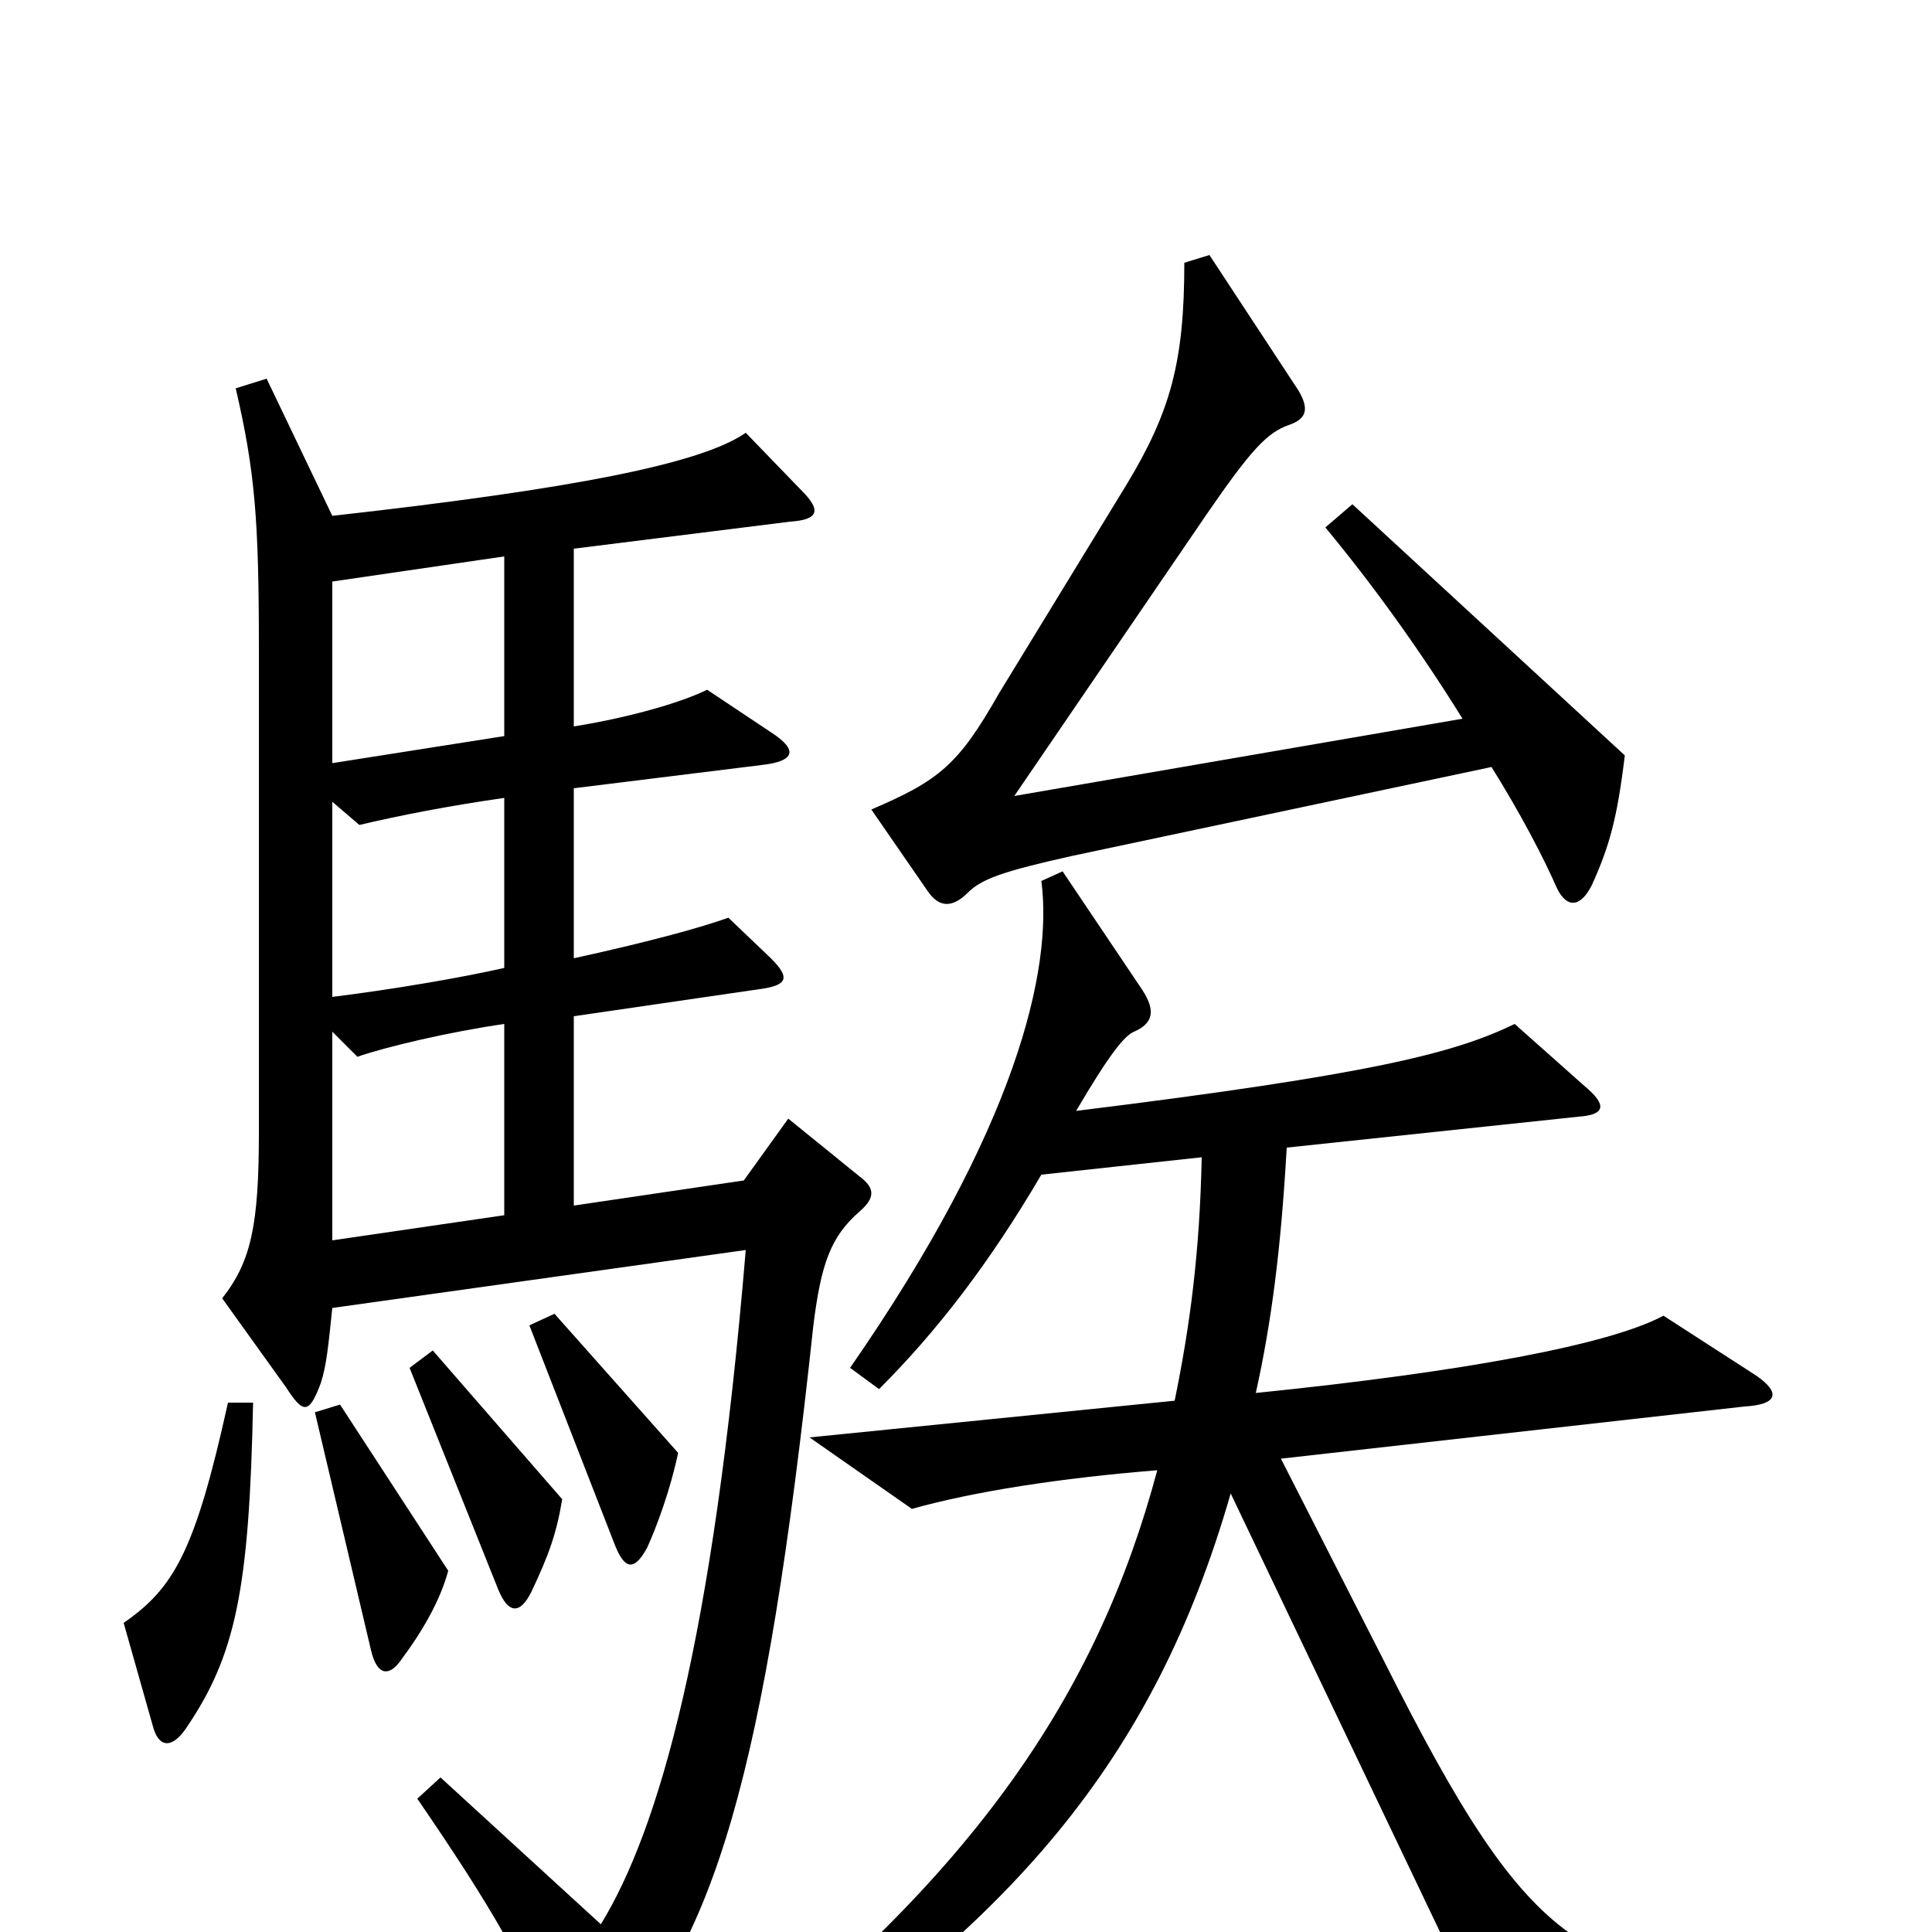 <svg xmlns="http://www.w3.org/2000/svg" viewBox="0 -1000 1000 1000">
	<path fill="#000000" d="M841 -609L700 -739L686 -727C710 -698 734 -665 757 -628L525 -588L624 -733C648 -768 656 -776 667 -780C676 -783 678 -788 672 -798L626 -868L613 -864C613 -813 606 -787 583 -749L517 -641C496 -604 486 -596 451 -581L480 -539C486 -530 493 -530 501 -538C508 -545 519 -549 555 -557L772 -603C787 -579 799 -556 806 -540C811 -530 818 -530 824 -542C833 -562 837 -576 841 -609ZM445 -373C453 -380 453 -385 445 -391L408 -421L385 -389L297 -376V-474L393 -488C408 -490 409 -494 399 -504L377 -525C363 -520 338 -513 297 -504V-592L394 -604C412 -606 413 -612 399 -621L366 -643C354 -637 328 -629 297 -624V-716L409 -730C424 -731 425 -736 415 -746L386 -776C363 -760 297 -747 172 -733L138 -804L122 -799C132 -756 134 -731 134 -664V-414C134 -366 130 -347 115 -328L148 -282C157 -268 160 -268 166 -284C169 -293 170 -304 172 -323L386 -353C369 -150 341 -53 311 -4L228 -80L216 -69C255 -12 269 13 293 65C298 75 304 75 312 66C370 6 396 -81 421 -314C425 -346 430 -360 445 -373ZM351 -248L287 -320L274 -314L318 -201C323 -188 328 -186 335 -199C340 -210 347 -229 351 -248ZM291 -224L224 -301L212 -292L258 -177C263 -165 269 -164 275 -176C284 -195 288 -206 291 -224ZM941 48V30C820 24 794 14 717 -139L663 -245L903 -272C920 -273 922 -279 909 -288L861 -319C833 -304 758 -290 650 -279C658 -315 663 -353 666 -406L817 -422C831 -423 832 -428 820 -438L784 -470C753 -455 711 -444 557 -425C574 -454 582 -464 587 -466C596 -470 599 -476 591 -488L550 -549L539 -544C545 -498 526 -416 440 -292L455 -281C485 -311 512 -346 539 -392L622 -401C621 -352 616 -314 608 -275L419 -256L472 -219C504 -228 549 -235 599 -239C568 -123 504 -29 370 75L380 90C523 -3 597 -88 637 -227L774 60ZM232 -187L176 -273L163 -269L192 -146C195 -133 201 -132 207 -140C219 -156 228 -172 232 -187ZM131 -274H118C101 -197 90 -178 64 -160L79 -107C82 -95 89 -95 96 -105C122 -143 129 -177 131 -274ZM261 -619L172 -605V-699L261 -712ZM261 -499C239 -494 204 -488 172 -484V-585L186 -573C207 -578 233 -583 261 -587ZM261 -371L172 -358V-466L185 -453C199 -458 233 -466 261 -470Z"/>
</svg>